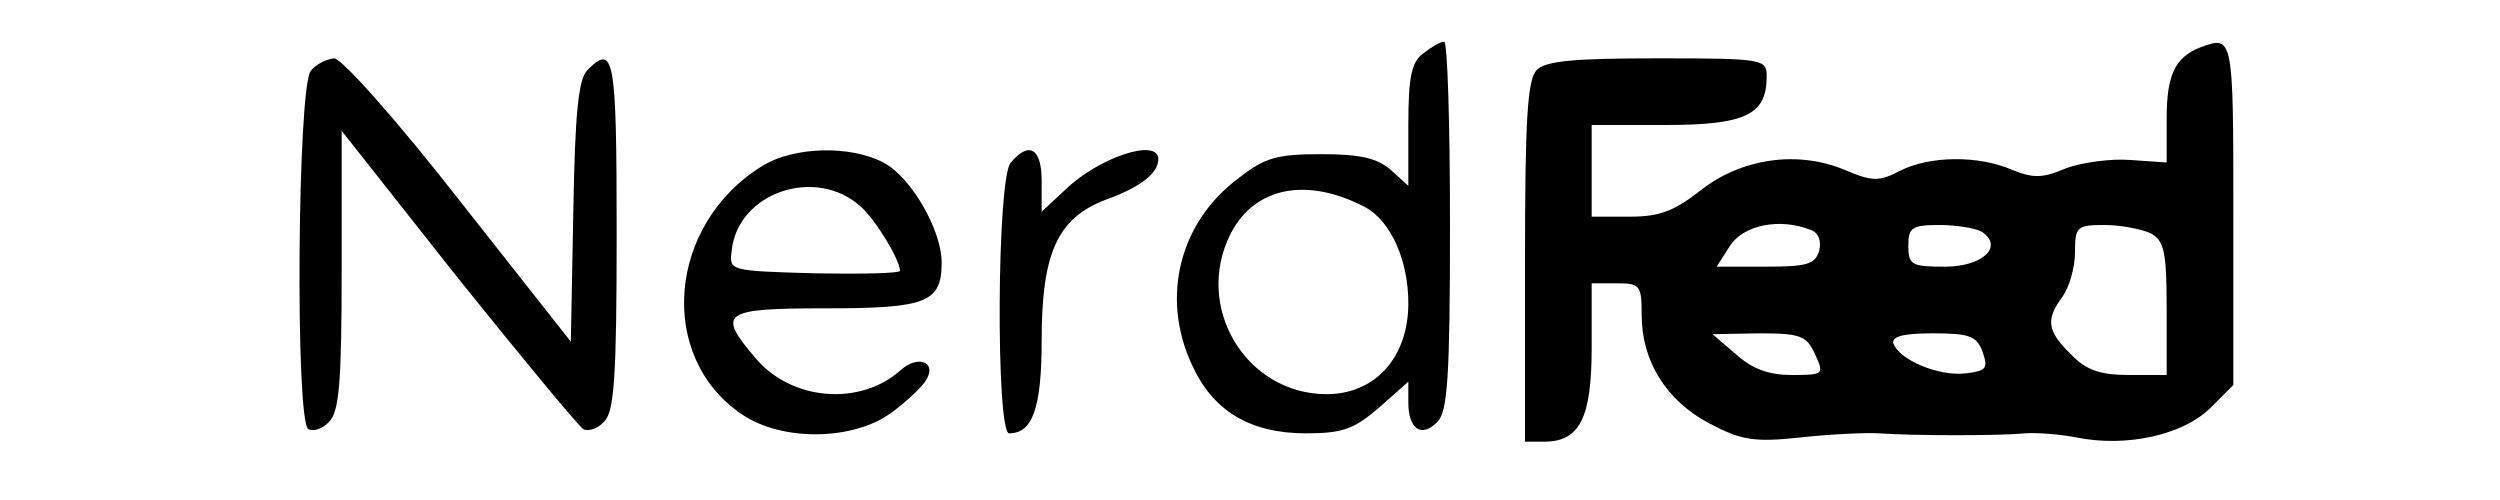 <?xml version="1.0" standalone="no"?>
<!DOCTYPE svg PUBLIC "-//W3C//DTD SVG 20010904//EN"
 "http://www.w3.org/TR/2001/REC-SVG-20010904/DTD/svg10.dtd">
<svg version="1.0" xmlns="http://www.w3.org/2000/svg"
 width="300pt" height="60pt" viewBox="0 0 300 60"
 preserveAspectRatio="xMidYMid meet">

<g transform="translate(0,60) scale(0.1,-0.1)"
fill="#000000" stroke="none">
<path d="M1708 536 c-14 -10 -18 -28 -18 -86 l0 -73 -21 19 c-16 14 -36 19
-83 19 -54 0 -68 -4 -100 -29 -71 -53 -93 -143 -56 -223 25 -56 70 -83 137
-83 44 0 58 5 88 31 l35 31 0 -25 c0 -32 16 -43 35 -23 12 12 15 53 15 235 0
122 -3 221 -7 221 -5 0 -16 -7 -25 -14z m-69 -185 c30 -17 51 -63 51 -115 0
-65 -40 -109 -98 -109 -97 0 -160 105 -115 193 29 56 92 68 162 31z"/>
<path d="M2640 543 c-30 -12 -40 -33 -40 -85 l0 -53 -43 3 c-24 2 -59 -3 -78
-10 -28 -12 -39 -12 -64 -2 -41 18 -100 17 -135 -1 -25 -13 -33 -13 -66 1 -57
24 -125 14 -174 -25 -31 -24 -48 -31 -84 -31 l-46 0 0 55 0 55 88 0 c96 0 122
12 122 58 0 21 -3 22 -131 22 -100 0 -134 -3 -145 -14 -11 -12 -14 -57 -14
-230 l0 -216 23 0 c43 0 57 29 57 113 l0 77 30 0 c28 0 30 -2 30 -38 0 -56 30
-103 81 -130 38 -20 53 -23 109 -17 36 4 79 6 95 5 42 -3 145 -3 175 0 14 1
42 -1 62 -5 60 -12 127 3 160 35 l28 28 0 206 c0 213 0 214 -40 199z m-467
-219 c9 -3 13 -13 10 -25 -5 -16 -14 -19 -64 -19 l-59 0 16 25 c16 25 60 34
97 19z m205 -2 c27 -18 1 -42 -44 -42 -40 0 -44 2 -44 25 0 22 4 25 38 25 20
0 43 -4 50 -8z m203 -2 c16 -9 19 -22 19 -90 l0 -80 -45 0 c-35 0 -52 6 -70
25 -29 28 -30 42 -10 69 8 11 15 35 15 53 0 31 2 33 36 33 19 0 44 -5 55 -10z
m-403 -145 c11 -24 11 -25 -28 -25 -27 0 -47 7 -67 25 l-28 24 56 1 c50 0 57
-3 67 -25z m201 3 c7 -20 5 -23 -20 -26 -32 -4 -80 16 -87 36 -2 8 11 12 47
12 44 0 53 -3 60 -22z"/>
<path d="M373 515 c-16 -18 -19 -420 -3 -430 6 -3 17 0 25 9 12 12 15 47 15
182 l0 167 139 -176 c77 -96 145 -178 151 -182 5 -3 17 0 25 9 12 12 15 52 15
225 0 213 -3 229 -35 197 -11 -11 -15 -52 -17 -170 l-3 -156 -134 170 c-75 96
-141 170 -150 170 -9 -1 -22 -7 -28 -15z"/>
<path d="M915 401 c-114 -70 -127 -229 -25 -298 48 -33 134 -32 180 2 19 14
38 32 42 40 12 21 -11 29 -31 11 -49 -44 -132 -37 -175 15 -46 54 -39 59 85
59 121 0 139 7 139 55 0 39 -37 103 -70 120 -40 21 -108 19 -145 -4z m118 -49
c18 -16 47 -64 47 -77 0 -3 -46 -4 -102 -3 -103 3 -103 3 -100 27 7 70 101
102 155 53z"/>
<path d="M1213 405 c-17 -18 -18 -325 -2 -325 28 0 39 30 39 112 0 104 19 146
76 168 42 15 64 32 64 49 0 26 -72 2 -112 -37 l-28 -26 0 37 c0 39 -15 48 -37
22z"/>
</g>
</svg>
